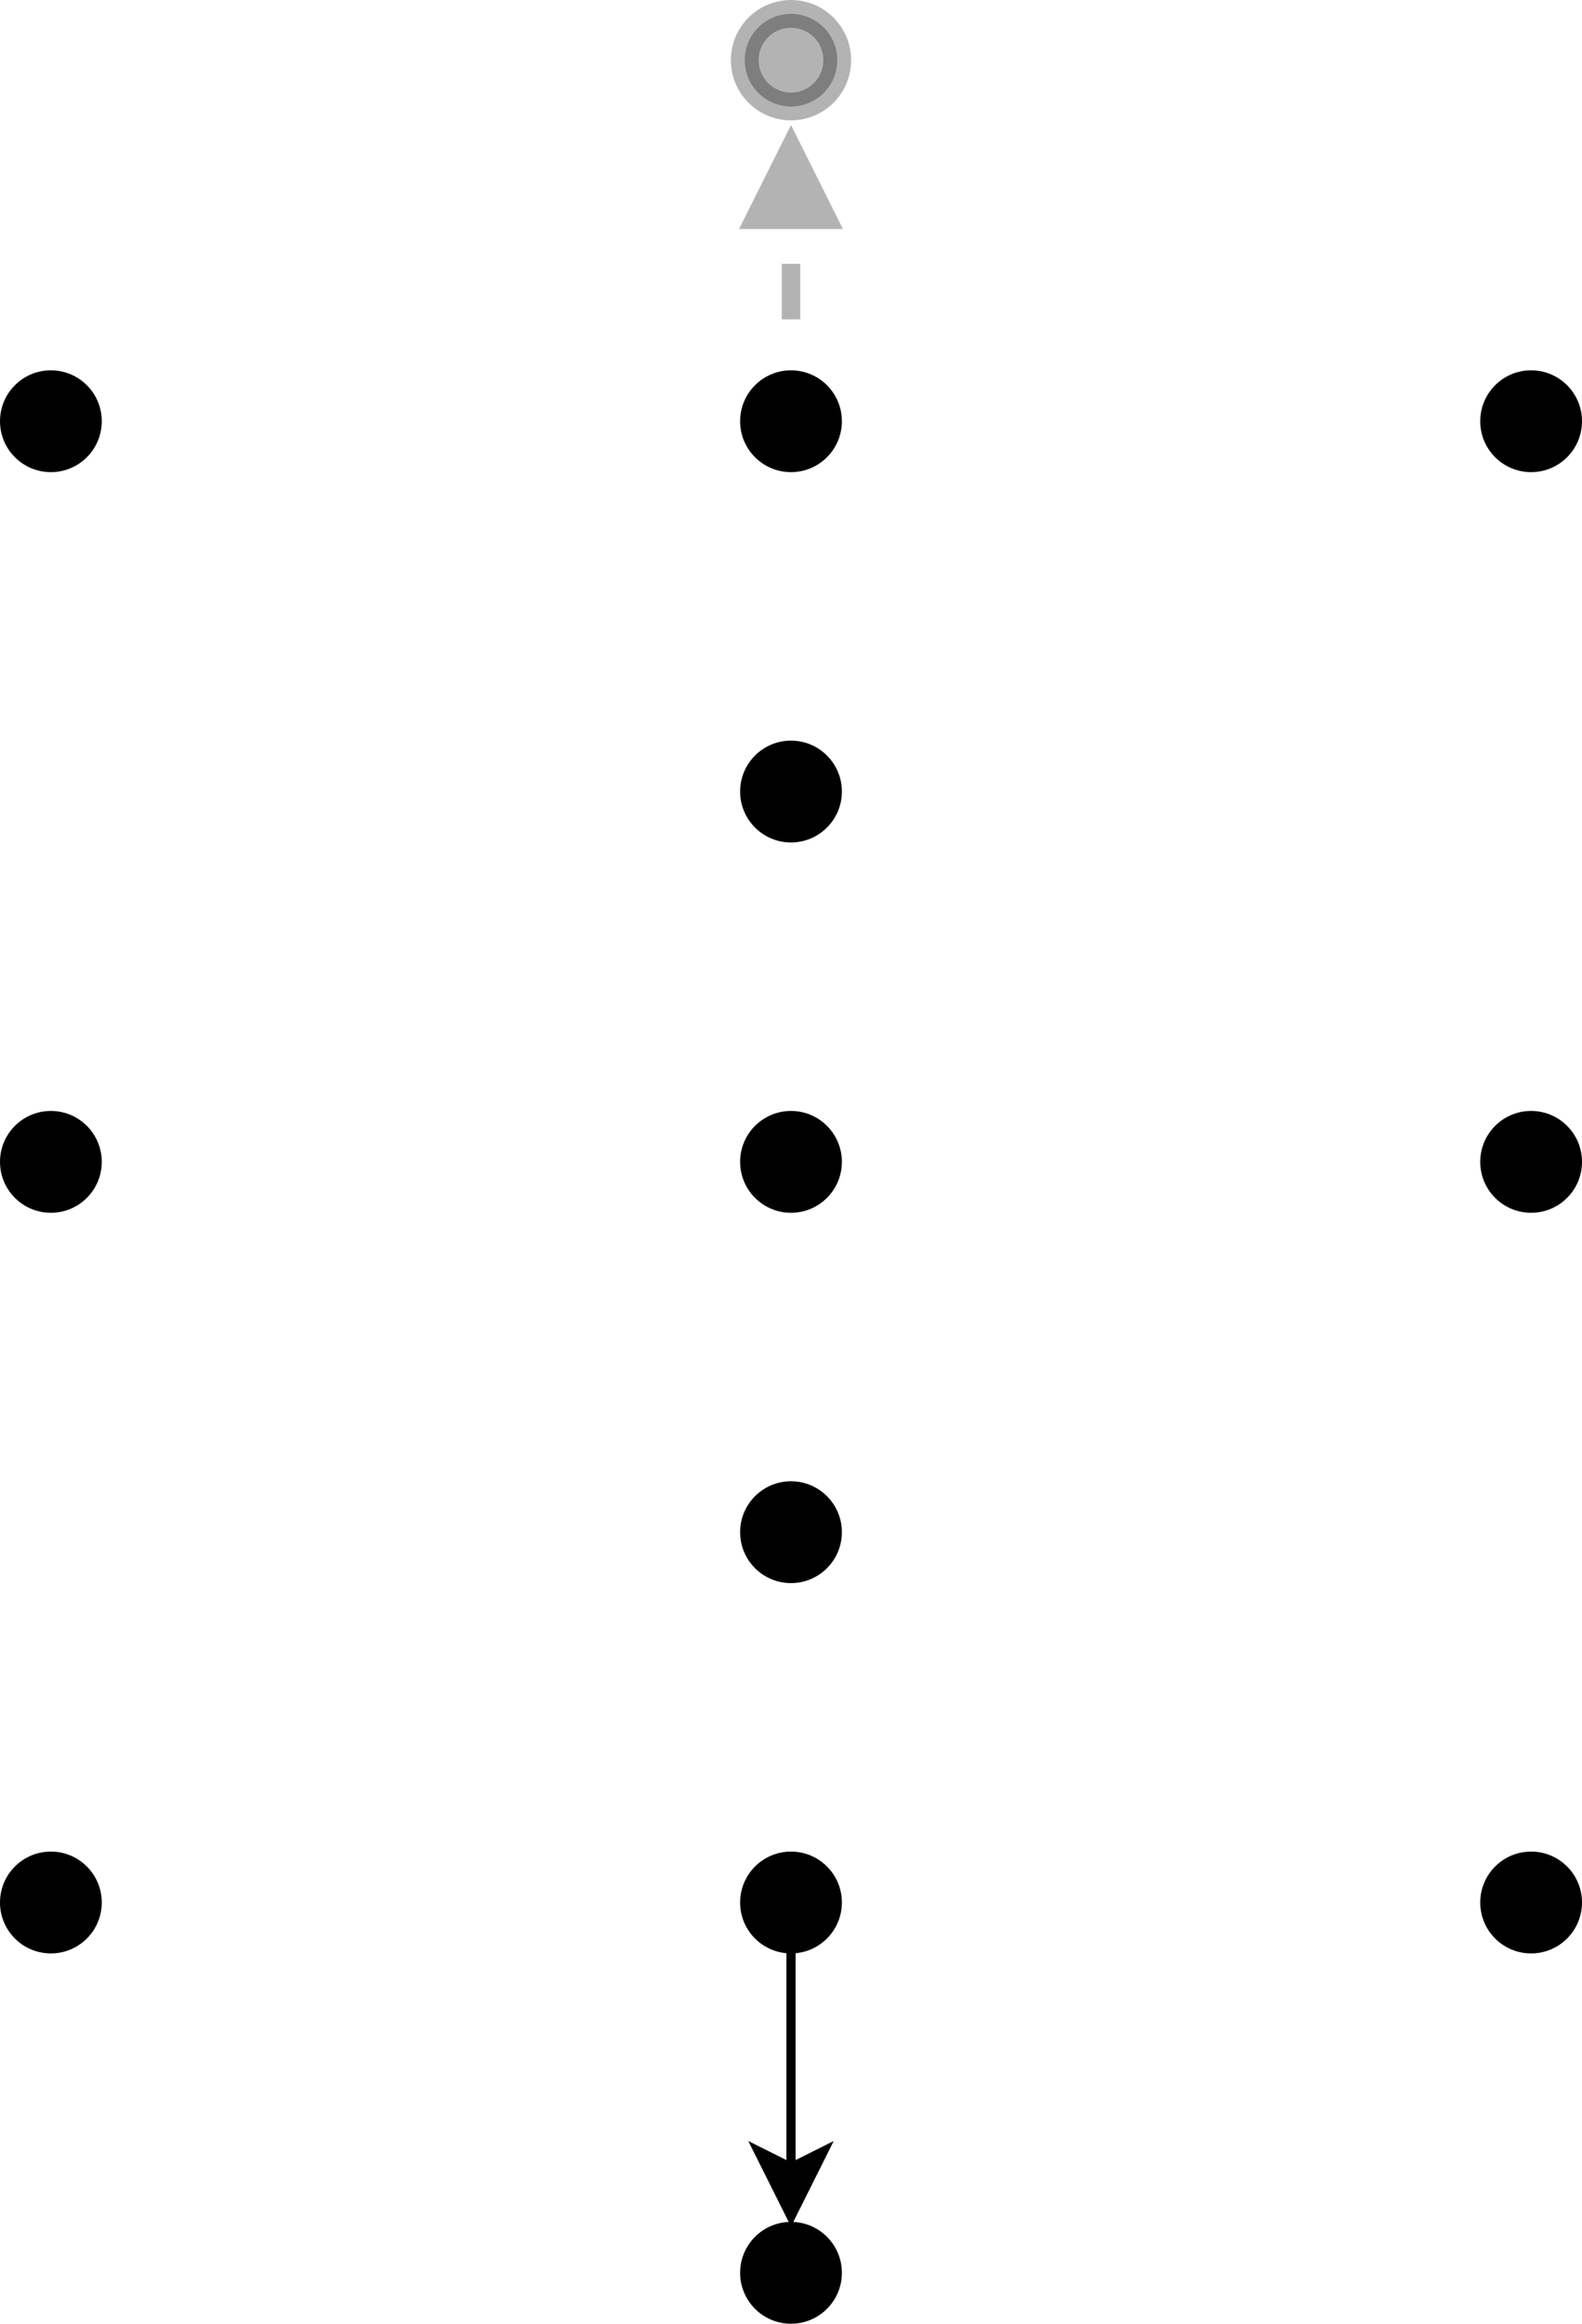 <?xml version="1.0" encoding="UTF-8"?>
<!-- Do not edit this file with editors other than diagrams.net -->
<!DOCTYPE svg PUBLIC "-//W3C//DTD SVG 1.1//EN" "http://www.w3.org/Graphics/SVG/1.1/DTD/svg11.dtd">
<svg xmlns="http://www.w3.org/2000/svg" xmlns:xlink="http://www.w3.org/1999/xlink" version="1.1" width="171px" height="251px" viewBox="-0.5 -0.5 171 251" content="&lt;mxfile host=&quot;Electron&quot; modified=&quot;2022-08-30T06:53:57.338Z&quot; agent=&quot;5.0 (X11; Linux x86_64) AppleWebKit/537.36 (KHTML, like Gecko) draw.io/20.2.3 Chrome/102.0.5.167 Electron/19.0.11 Safari/537.36&quot; etag=&quot;fk9HyDloVKHDMdA9wIkn&quot; version=&quot;20.2.3&quot; type=&quot;device&quot;&gt;&lt;diagram id=&quot;eQyiQXlATlV-RJjQMa87&quot; name=&quot;Page-2&quot;&gt;7Vtbc5s4FP41fuwOCOPYj/ElbafNTDve7SUvO8TIhlQgV5Zj01+/wkjcRLHMYggpTR/QQRyh7/t0dCThgTHzjm+JtXXusQ3RAGj2cWDMBwDoQwAG4X/NDiLLeKxFhg1xbV4pMSzdX5AbRbW9a8NdpiLFGFF3mzWusO/DFc3YLELwIVttjVG21a21gZJhubKQbP3q2tThvQA3if0ddDeOaFkfTaI7niUqcxc7x7LxITKdOmcsBsaMYEyjK+84gygET+ASIXD3m7ufnr4szOH9v+ZT8GU2CVae8/T5DQf72UJ7/v5TiFij/F0J9Gll30PJN+8XDQRY0LdvQ8xZ6RHh1Y+BMXWoh1hRZ5cE730bhk1orGRbO+dUCG+tsU859zrg5RlGmJz8GtrpH7PvKME/YOrO9PQX3xEUhT7Yy9y5SDQuQ1AGILQzquAovYXYg5QErMIh0YLJleqkZCBsBCKLus9ZLVlckpvYXdzCJ+yy1wOaGD4j7kcMHpD1sMN7soL8oTSfZ/wMJ1k/1CIbSCU/7CLV6cR0UssFyjEUlIMQG9GsMD04LoXLrbUK7xxYUMmKyNpto2G+do+hfKZrxnGRVKpJyoZra4+oJKhQYpi9lEtDCA3tYkU9Q0LhsVRT4q5pZsgyeKhJSU4vkJywFakrQ2gJe7rcp/JAcf/h/QP5tvT+eXjYmeBW84jztYDuj67PYvhvfGvP7s59FEI4096tcbsCfz/82o/X7wJn83OoozfitRUjk499WBaY5Pcs6+ULiRRgmB3h+ijnQjVU5B3F5fpjRTGZl00zfwSZ45q4jKeBprhUCfyvnMtxPVSOW2ZSTiz/dCYrR9hxuwFWr5dKeHTpt/D6L5OXvvN64fX8mKo2D0TBZ11IPRQW46fCQvLYqRR0WTb53BsMq+pGL/dzbd3Um2X1urkwCaismzhQtSQco587zk7fncnOJz2XtS212k4E6s3O+4B+YSJQXTd6uZ9r66beFXqvm6biTT4RaFo4Rr9PJ20H1JQHNL4fcNNTWdcuXdtbO2ZPpXTOVnFYSmv9vKNrT80KVFY/aKt6RrsYzbX5ovBILXd4F9c8e9RWevCkfNSWG8FiYZwSXVwlrTopU69y1lZM4KjWwdjnVpcO/HpS8rybaw/7ekN4r5qGZv58Qn5F2RSBeo10PMeQKrUvZfxX3WM9p4grMwl6Juti8swC7dpL5P7EXN4WrRxd88l4s7MyGPdc1niI1dzKqghWOS9fwrVLMJVpqfAFWysfSCoKSvRceVEFjOz3izfcQwPfLxaCq5IcdxZc3WwZXZUDwc6iC4yW0VXZZu0MujcvDFyV+bmr4LYeF1SWJF0Ft8kZrXDhrpIvsARwyYuYUAdvsG+hRWLNpZdJnY8YbznwT5DSgO/5WnuKs7QMKq4TOXpR6lciIV4vyuzK4ADF5Cnnrv9L6Co7tp0Rev63J63HaP1V5Rd5ePVJ2/Bqrxre1ifB1w2v3jK8Kh8idRbd1pOMFjM4CTVVwNUnttbhlcW78CDLdHwGodRjLdde8qvxaIMr+e29sfgP&lt;/diagram&gt;&lt;/mxfile&gt;"><defs/><g><path d="M 85 46 L 85 23.24" fill="none" stroke="#b3b3b3" stroke-width="2" stroke-miterlimit="10" stroke-dasharray="6 6" pointer-events="stroke"/><path d="M 85 15.24 L 89 23.24 L 81 23.24 Z" fill="#b3b3b3" stroke="#b3b3b3" stroke-width="2" stroke-miterlimit="10" pointer-events="all"/><ellipse cx="85" cy="6" rx="5" ry="5" fill-opacity="0.3" fill="#000000" stroke="rgb(0, 0, 0)" stroke-opacity="0.3" stroke-width="3" pointer-events="all"/><ellipse cx="165" cy="45" rx="5" ry="5" fill="#000000" stroke="rgb(0, 0, 0)" pointer-events="all"/><ellipse cx="165" cy="125" rx="5" ry="5" fill="#000000" stroke="rgb(0, 0, 0)" pointer-events="all"/><ellipse cx="165" cy="205" rx="5" ry="5" fill="#000000" stroke="rgb(0, 0, 0)" pointer-events="all"/><ellipse cx="5" cy="205" rx="5" ry="5" fill="#000000" stroke="rgb(0, 0, 0)" pointer-events="all"/><ellipse cx="5" cy="125" rx="5" ry="5" fill="#000000" stroke="rgb(0, 0, 0)" pointer-events="all"/><ellipse cx="5" cy="45" rx="5" ry="5" fill="#000000" stroke="rgb(0, 0, 0)" pointer-events="all"/><path d="M 85 210 L 85 230 L 85 220 L 85 233.63" fill="none" stroke="rgb(0, 0, 0)" stroke-miterlimit="10" pointer-events="stroke"/><path d="M 85 238.88 L 81.5 231.88 L 85 233.63 L 88.5 231.88 Z" fill="rgb(0, 0, 0)" stroke="rgb(0, 0, 0)" stroke-miterlimit="10" pointer-events="all"/><ellipse cx="85" cy="205" rx="5" ry="5" fill="#000000" stroke="rgb(0, 0, 0)" pointer-events="all"/><ellipse cx="85" cy="165" rx="5" ry="5" fill="#000000" stroke="rgb(0, 0, 0)" pointer-events="all"/><ellipse cx="85" cy="125" rx="5" ry="5" fill="#000000" stroke="rgb(0, 0, 0)" pointer-events="all"/><ellipse cx="85" cy="85" rx="5" ry="5" fill="#000000" stroke="rgb(0, 0, 0)" pointer-events="all"/><ellipse cx="85" cy="45" rx="5" ry="5" fill="#000000" stroke="rgb(0, 0, 0)" pointer-events="all"/><ellipse cx="85" cy="245" rx="5" ry="5" fill="#000000" stroke="rgb(0, 0, 0)" pointer-events="all"/></g></svg>